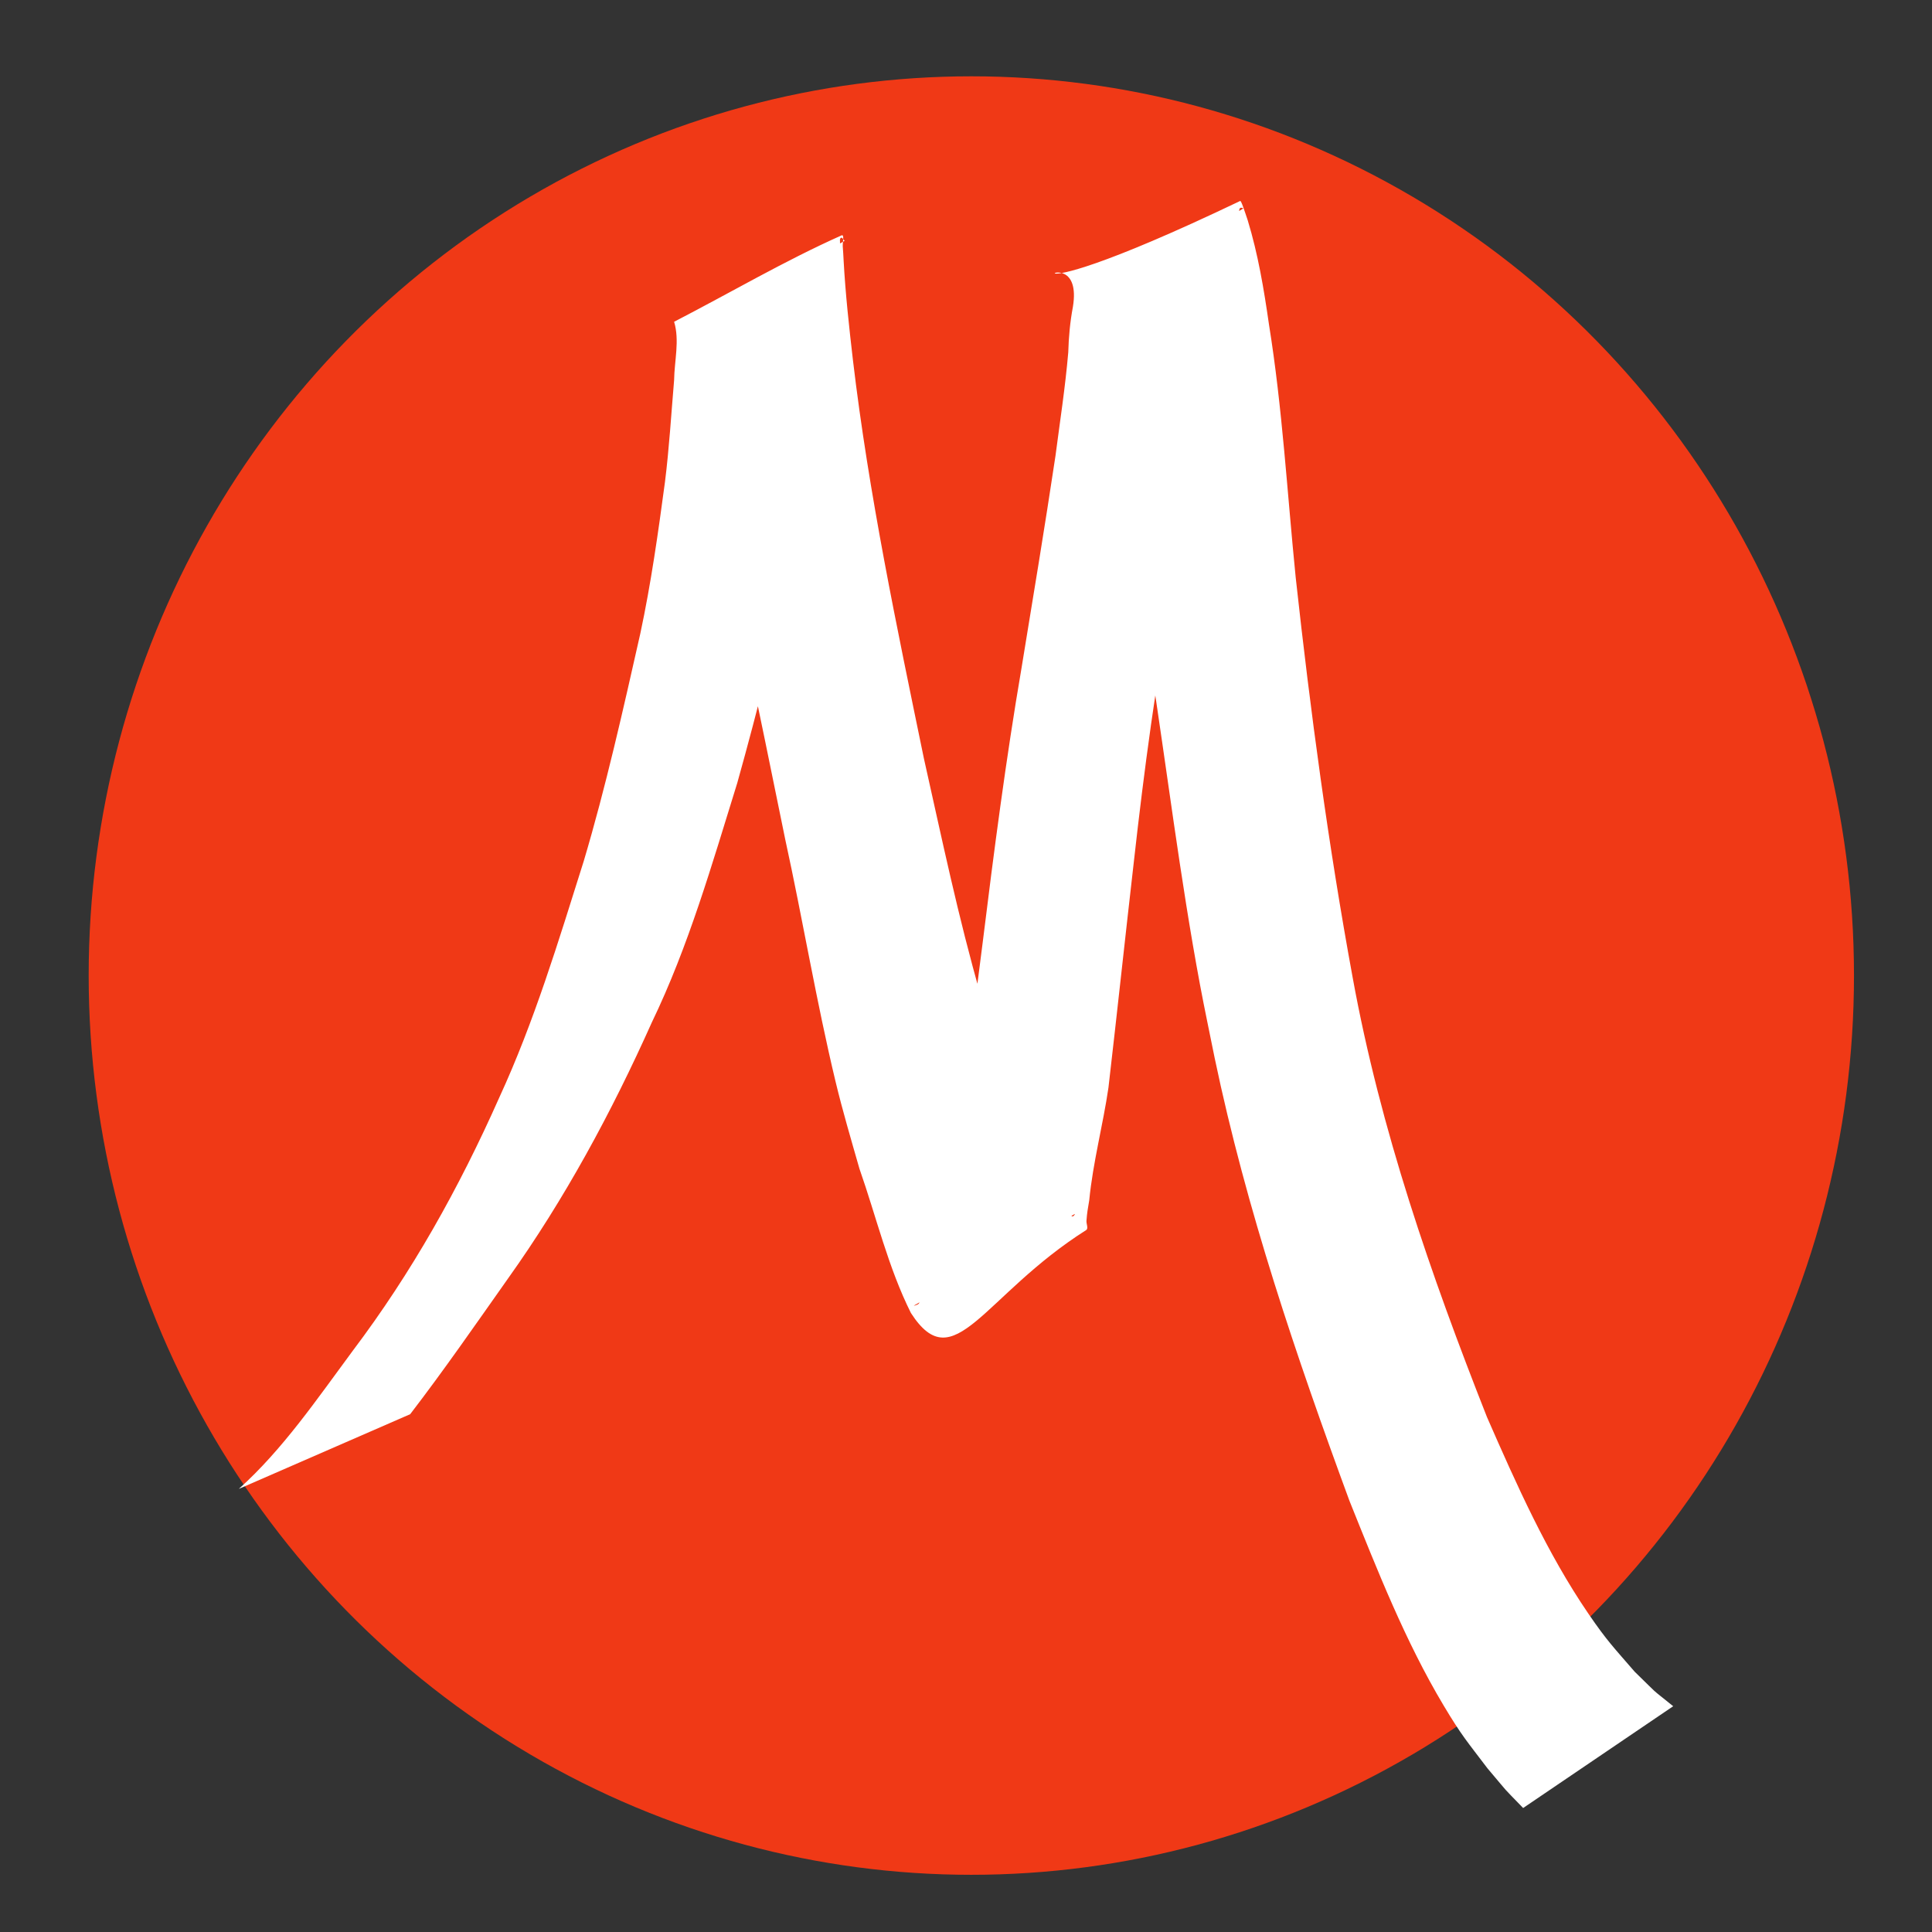 <?xml version="1.0" encoding="UTF-8" standalone="no"?>
<!-- Created with Inkscape (http://www.inkscape.org/) -->

<svg
   xmlns:dc="http://purl.org/dc/elements/1.1/"
   xmlns:cc="http://creativecommons.org/ns#"
   xmlns:rdf="http://www.w3.org/1999/02/22-rdf-syntax-ns#"
   xmlns:svg="http://www.w3.org/2000/svg"
   xmlns="http://www.w3.org/2000/svg"
   xmlns:sodipodi="http://sodipodi.sourceforge.net/DTD/sodipodi-0.dtd"
   xmlns:inkscape="http://www.inkscape.org/namespaces/inkscape"
   id="svg2"
   version="1.1"
   inkscape:version="0.91 r13725"
   width="512"
   height="512"
   sodipodi:docname="mangler.svg">
  <rect width="100%" height="100%" fill="#333333" stroke="none"/>
  <defs
     id="defs6" />
  <sodipodi:namedview
     pagecolor="#ffffff"
     bordercolor="#666666"
     borderopacity="1"
     objecttolerance="10"
     gridtolerance="10"
     guidetolerance="10"
     inkscape:pageopacity="0"
     inkscape:pageshadow="2"
     inkscape:window-width="1366"
     inkscape:window-height="715"
     id="namedview4"
     showgrid="false"
     inkscape:zoom="0.11523438"
     inkscape:cx="-598.25188"
     inkscape:cy="277.92045"
     inkscape:window-x="0"
     inkscape:window-y="24"
     inkscape:window-maximized="1"
     inkscape:current-layer="svg2" />
  <g
     id="g4142">
    <ellipse
       id="path2886-1"
       style="fill:#f03916;fill-opacity:1"
       cx="257.413"
       cy="258.532"
       rx="233.912"
       ry="238.309" />
    <path
       style="fill:#ffffff;stroke:none"
       id="path2948"
       d="m 63.279,394.58 c 11.642,-10.426 20.768,-23.868 30.181,-36.579 15.666,-20.754 28.148,-43.055 38.863,-67.164 9.253,-20.072 15.68,-41.413 22.362,-62.591 5.906,-19.829 10.442,-40.128 15.009,-60.364 2.829,-13.234 4.723,-26.659 6.523,-40.093 1.128,-8.977 1.661,-18.026 2.429,-27.045 0.068,-5.065 1.502,-10.534 9.9e-4,-15.47 14.787,-7.63 29.219,-16.132 44.362,-22.89 0.842,-0.376 0.249,1.96 0.331,2.944 0.104,1.238 0.162,2.479 0.229,3.72 0.485,8.868 1.448,17.581 2.47,26.401 4.209,35.57 11.594,70.572 18.8,105.533 4.723,21.052 9.137,42.253 15.102,62.948 2.257,7.829 4.602,14.544 7.181,22.213 4.802,11.537 8.233,25.485 15.871,35.329 0.421,0.294 0.767,0.81 1.263,0.883 0.259,0.04 0.773,-0.747 0.54,-0.617 -14.216,7.989 -28.382,16.082 -42.53,24.213 -0.371,0.213 0.895,-0.125 1.188,-0.452 0.732,-0.814 1.472,-4.023 1.671,-4.726 2.053,-10.139 4.329,-20.221 6.516,-30.327 3.615,-20.08 6.223,-40.375 8.778,-60.644 3.001,-24.311 6.161,-48.602 10.288,-72.721 3.074,-18.733 6.182,-37.465 9.002,-56.246 1.192,-9.152 2.608,-18.264 3.392,-27.472 0.114,-4.062 0.479,-8.039 1.226,-12.015 3.624,-22.087 -30.838,7.843 44.33,-28.086 0.285,-0.136 1.167,2.643 1.993,5.087 2.746,8.978 4.298,18.275 5.636,27.601 3.58,22.216 4.837,44.748 7.095,67.145 3.895,35.518 8.645,70.901 15.092,105.98 7.355,40.329 20.738,78.817 35.597,116.481 7.851,17.938 15.909,36.034 26.849,52.052 4.98,7.291 6.752,9 12.287,15.412 6.943,6.748 3.512,3.735 10.211,9.149 0,0 -39.768,26.974 -39.768,26.974 l 0,0 c -6.188,-6.403 -3.012,-2.918 -9.462,-10.529 -5.433,-7.174 -6.814,-8.609 -11.632,-16.676 -10.146,-16.987 -17.502,-35.718 -24.938,-54.21 -14.076,-38.28 -27.298,-77.097 -35.721,-117.37 -1.29,-6.439 -2.664,-12.858 -3.869,-19.316 -5.312,-28.462 -8.795,-57.28 -13.253,-85.903 -2.95,-21.798 -4.792,-43.841 -9.997,-65.196 -1.658,-8.782 -3.248,-17.634 -6.467,-25.937 -0.262,-0.655 -0.473,-1.338 -0.787,-1.966 -0.195,-0.39 -1.083,-0.843 -0.731,-1.068 14.005,-8.943 28.496,-16.96 42.62,-25.68 0.227,-0.14 -0.588,-0.359 -0.773,-0.157 -0.647,0.708 0.233,2.318 -0.395,2.962 -0.578,4.043 -1.95,7.869 -1.916,12.02 -1.215,9.615 -3.149,19.085 -4.801,28.618 -3.65,19.018 -7.447,37.994 -10.58,57.126 -4.512,23.97 -7.754,48.19 -10.461,72.475 -2.294,19.967 -4.422,39.953 -6.737,59.916 -1.465,9.988 -4.1,19.736 -5.088,29.82 -0.364,2.249 -0.581,3.235 -0.735,5.45 -0.059,0.82 0.568,2.051 -0.085,2.465 -27.424,17.391 -34.994,39.727 -46.437,21.974 -6.023,-12.044 -9.174,-25.501 -13.646,-38.252 -2.168,-7.58 -4.489,-15.416 -6.33,-23.09 -5.091,-21.223 -8.673,-42.86 -13.337,-64.192 -7.038,-34.744 -14.362,-69.416 -21.6,-104.111 -1.84,-8.304 -3.762,-16.579 -5.424,-24.926 -0.227,-1.144 -0.477,-2.283 -0.7,-3.428 -0.1,-0.517 -0.696,-1.302 -0.27,-1.558 14.363,-8.633 29.162,-16.382 43.743,-24.573 -0.331,-0.268 -0.632,-1.021 -0.993,-0.803 -0.421,0.254 -0.177,1.03 -0.241,1.549 -0.532,4.317 -0.578,8.692 -1.056,13.016 -0.954,9.192 -1.802,18.385 -2.802,27.57 -2.216,13.856 -4.792,27.635 -7.877,41.297 -4.842,20.441 -9.831,40.873 -15.496,61.059 -6.675,21.47 -12.889,43.228 -22.612,63.375 -10.711,23.931 -23.131,46.894 -38.163,67.967 -8.521,12.068 -16.932,24.239 -25.903,35.919 0,0 -45.417,19.797 -45.417,19.797 z"
       inkscape:connector-curvature="0" />
  </g>
</svg>
